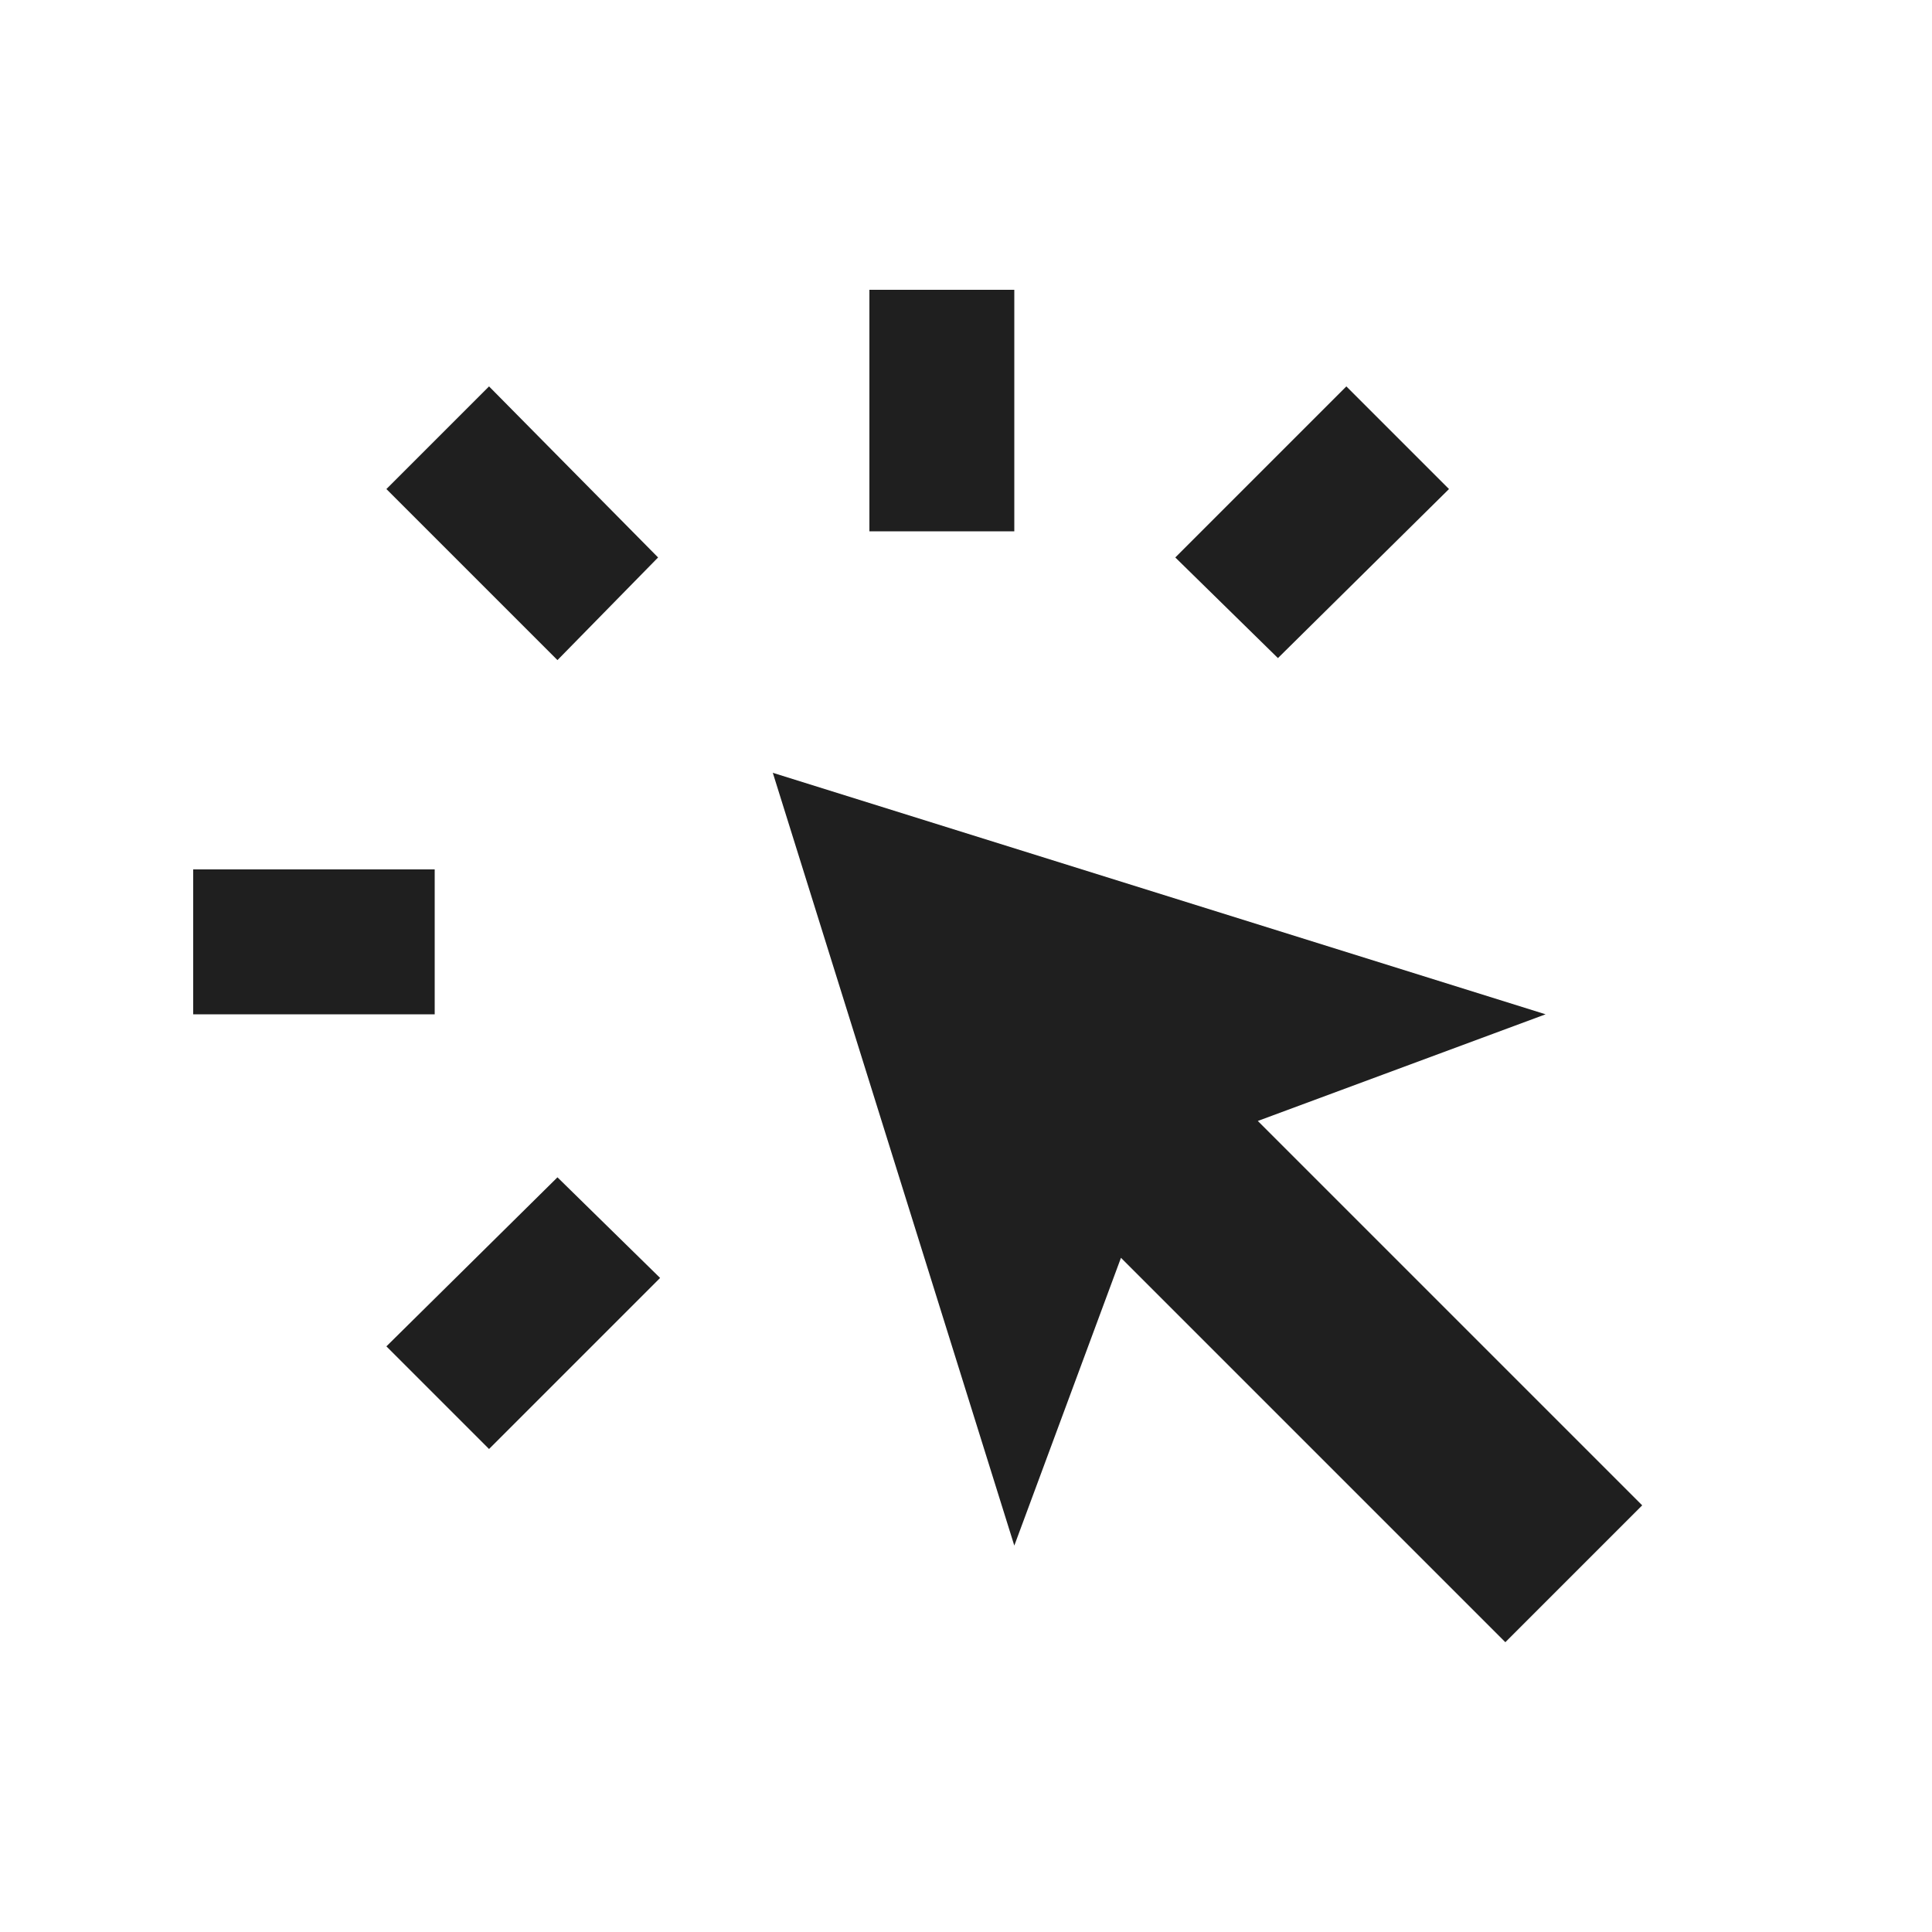 <svg xmlns="http://www.w3.org/2000/svg" height="20px" viewBox="0 -960 960 960" width="20px" fill="#1f1f1f"><path d="M96-456v-72h120v72H96Zm147 216-51-51 85-84 51 50-85 85Zm34-392-85-85 51-51 84 85-50 51Zm471 488L557-335l-53 143-120-384 384 120-143 53 191 191-68 68ZM432-696v-120h72v120h-72Zm203 63-51-50 85-85 51 51-85 84Z"/></svg>